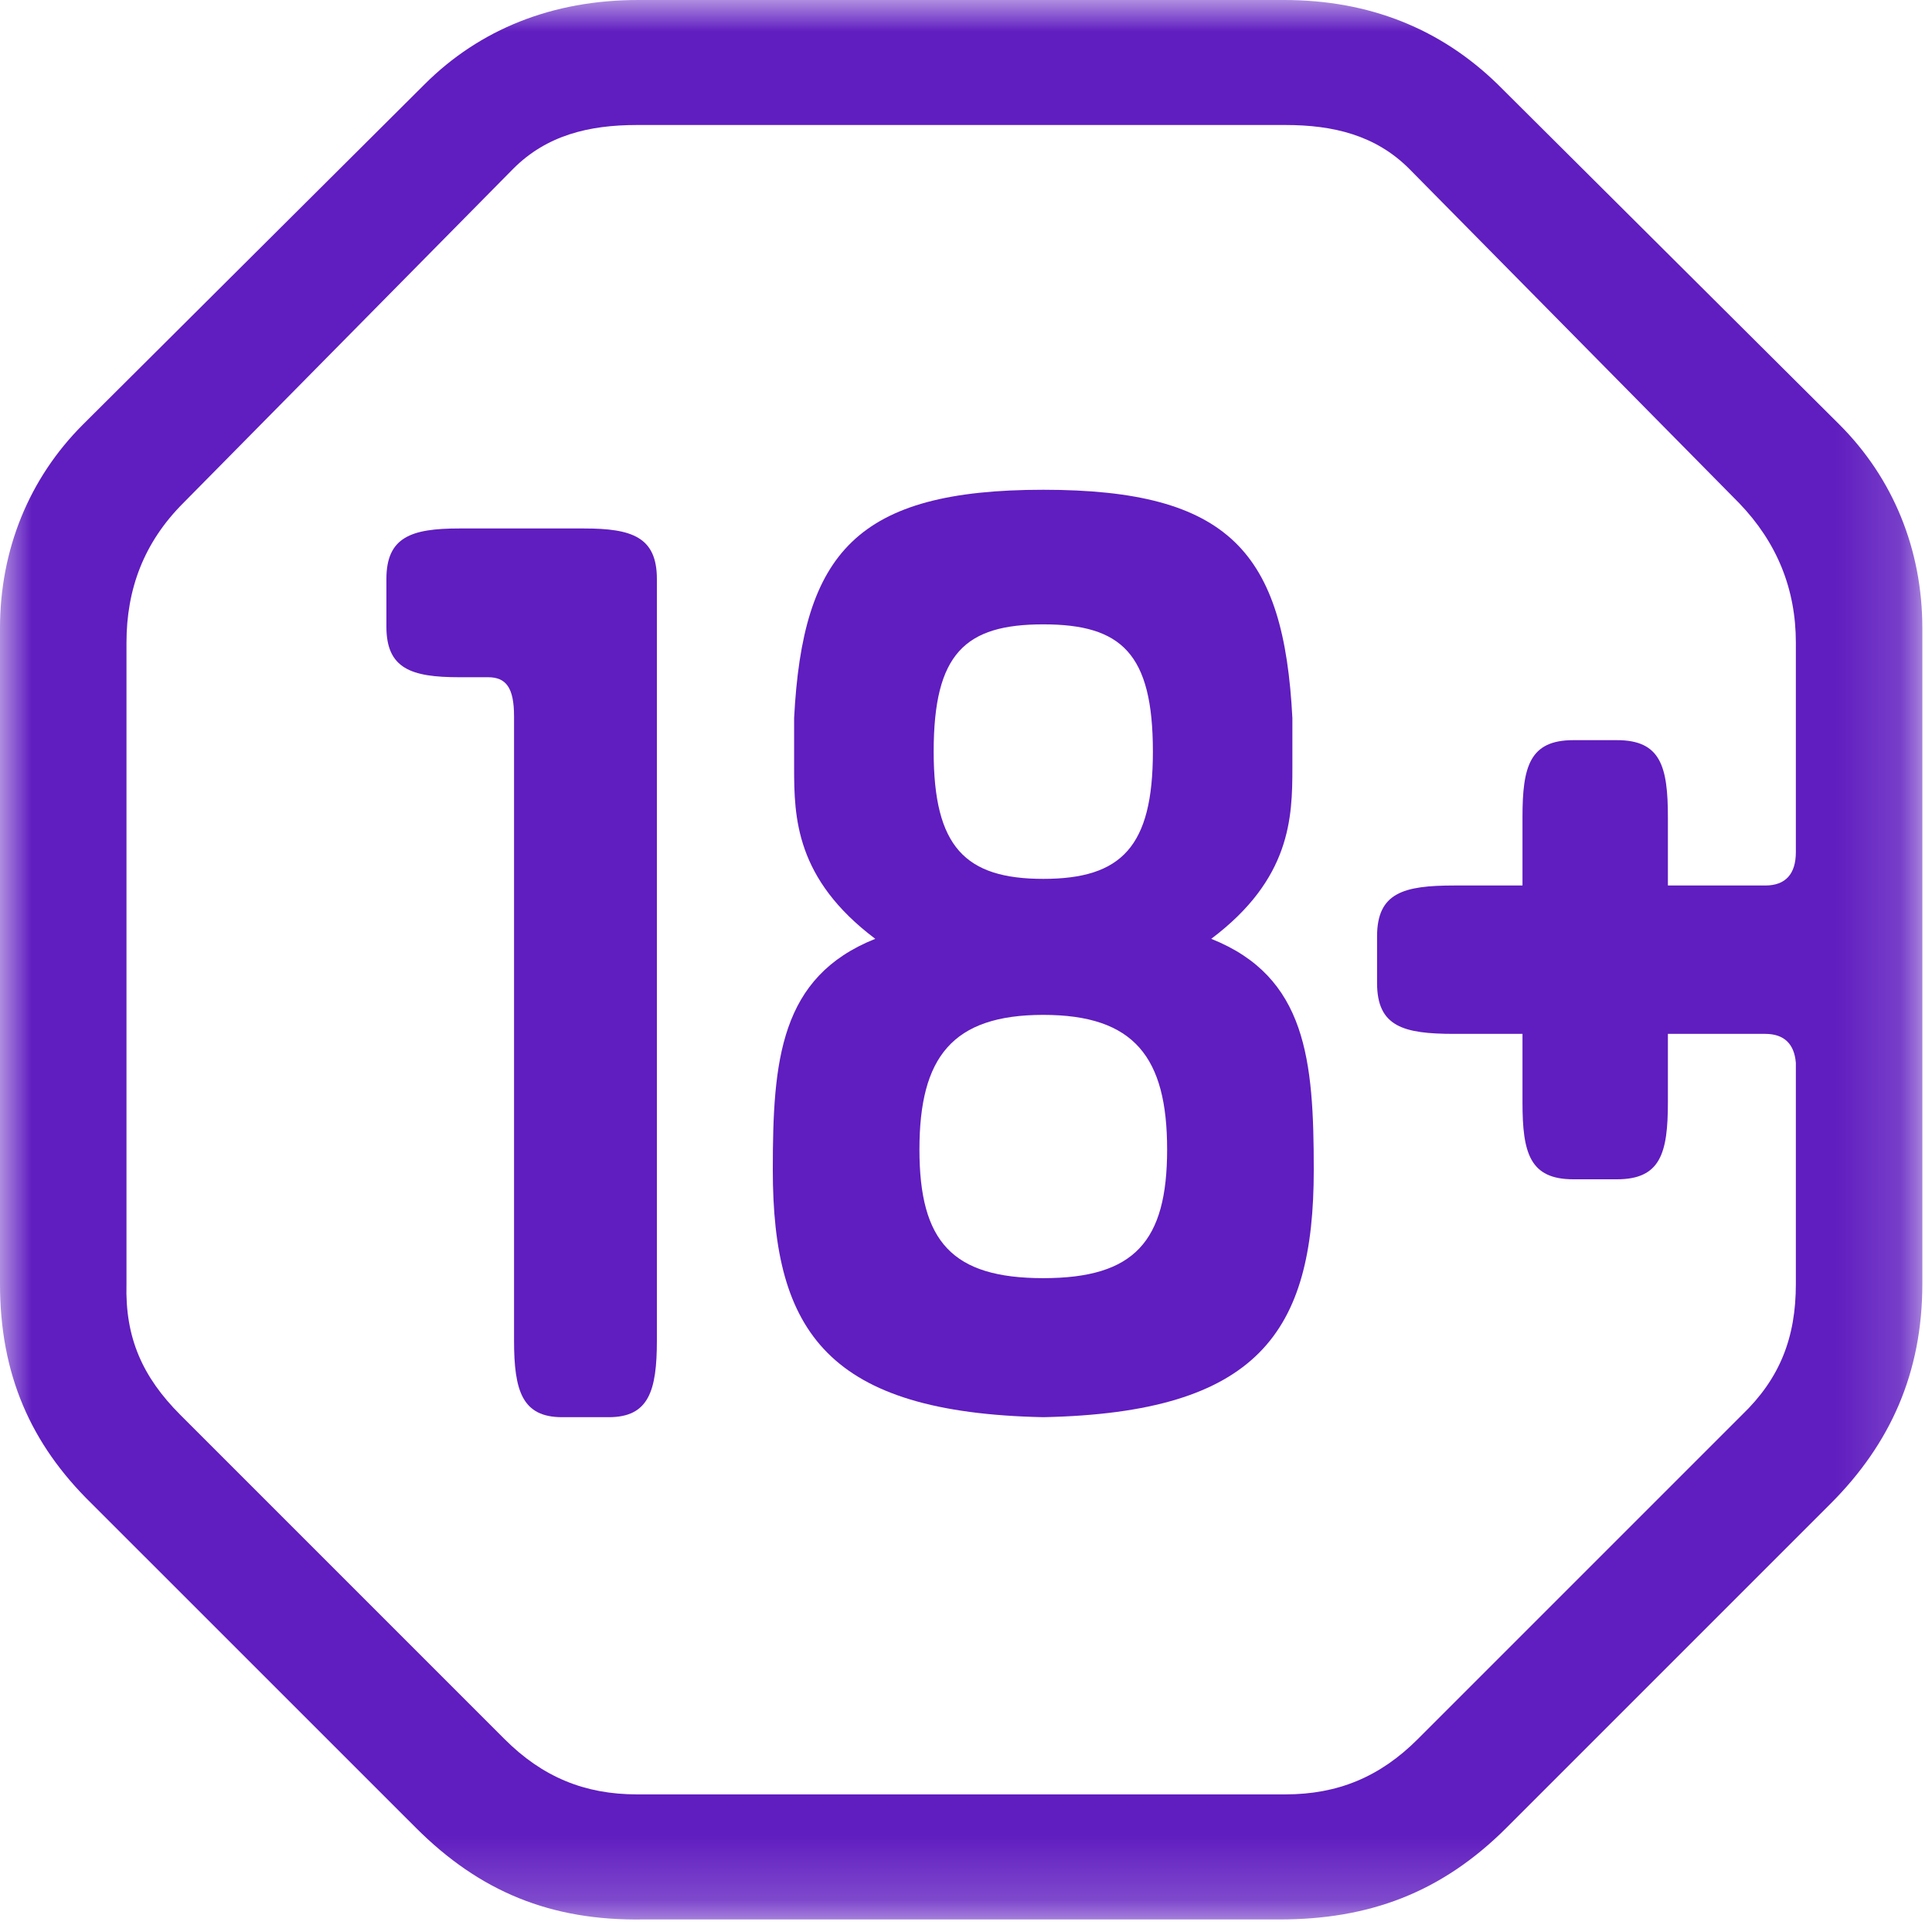 <svg width="30" height="30" viewBox="0 0 30 30" fill="none" xmlns="http://www.w3.org/2000/svg">
<path fill-rule="evenodd" clip-rule="evenodd" d="M9.07 8.206H7.13C6.384 8.206 6 8.34 6 8.991V9.731C6 10.382 6.384 10.516 7.13 10.516H7.578C7.855 10.516 7.982 10.674 7.982 11.122V20.816C7.982 21.602 8.111 22.006 8.729 22.006H9.453C10.072 22.006 10.2 21.602 10.2 20.816V8.991C10.2 8.34 9.816 8.206 9.07 8.206Z" fill="#601DC0"/>
<mask id="mask0" mask-type="alpha" maskUnits="userSpaceOnUse" x="0" y="0" width="30" height="30">
<path fill-rule="evenodd" clip-rule="evenodd" d="M0 0H29.85V29.805H0V0Z" fill="white"/>
</mask>
<g mask="url(#mask0)">
<path fill-rule="evenodd" clip-rule="evenodd" d="M27.886 13.231C27.886 13.57 27.727 13.75 27.411 13.75H25.899V12.69C25.899 11.899 25.786 11.493 25.108 11.493H24.431C23.754 11.493 23.641 11.899 23.641 12.69V13.75H22.58C21.79 13.75 21.383 13.864 21.383 14.541V15.264C21.383 15.941 21.79 16.054 22.58 16.054H23.641V17.115C23.641 17.905 23.754 18.312 24.431 18.312H25.108C25.786 18.312 25.899 17.905 25.899 17.115V16.054H27.411C27.705 16.054 27.863 16.212 27.886 16.505V19.937C27.886 20.773 27.637 21.405 27.05 21.97L22.015 27.005C21.428 27.592 20.773 27.863 19.96 27.863H9.89C9.077 27.863 8.422 27.592 7.835 27.005L2.8 21.97C2.213 21.382 1.941 20.773 1.964 19.937V9.98C1.964 9.144 2.236 8.422 2.845 7.812L7.971 2.619C8.49 2.1 9.145 1.941 9.89 1.941H19.96C20.705 1.941 21.36 2.1 21.88 2.619L27.005 7.812C27.592 8.422 27.886 9.144 27.886 9.98V13.231ZM23.256 1.309C22.376 0.452 21.27 -0 19.938 -0H9.912C8.58 -0 7.451 0.452 6.593 1.309L1.287 6.593C0.452 7.428 0 8.535 0 9.754V19.937C0 21.337 0.474 22.421 1.422 23.347L6.458 28.382C7.451 29.376 8.557 29.827 9.98 29.805H19.87C21.247 29.805 22.376 29.398 23.392 28.382L28.427 23.347C29.353 22.421 29.85 21.315 29.85 19.937V9.754C29.85 8.535 29.398 7.428 28.563 6.593L23.256 1.309Z" fill="#601DC0"/>
</g>
<path fill-rule="evenodd" clip-rule="evenodd" d="M16.2 19.847C14.785 19.847 14.277 19.28 14.277 17.849C14.277 16.418 14.785 15.759 16.2 15.759C17.614 15.759 18.123 16.418 18.123 17.849C18.123 19.28 17.614 19.847 16.2 19.847ZM16.2 9.695C17.416 9.695 17.902 10.149 17.902 11.671C17.902 13.147 17.416 13.647 16.2 13.647C14.984 13.647 14.498 13.147 14.498 11.671C14.498 10.149 14.984 9.695 16.2 9.695ZM18.808 14.578C20.046 13.647 20.068 12.693 20.068 11.921V11.149C19.936 8.582 19.096 7.605 16.2 7.605C13.304 7.605 12.464 8.582 12.331 11.149V11.921C12.331 12.693 12.353 13.647 13.591 14.578C12.11 15.169 12 16.464 12 18.167C12 20.688 12.862 21.937 16.2 22.006C19.538 21.937 20.4 20.688 20.4 18.167C20.4 16.464 20.29 15.169 18.808 14.578Z" fill="#601DC0"/>
</svg>
